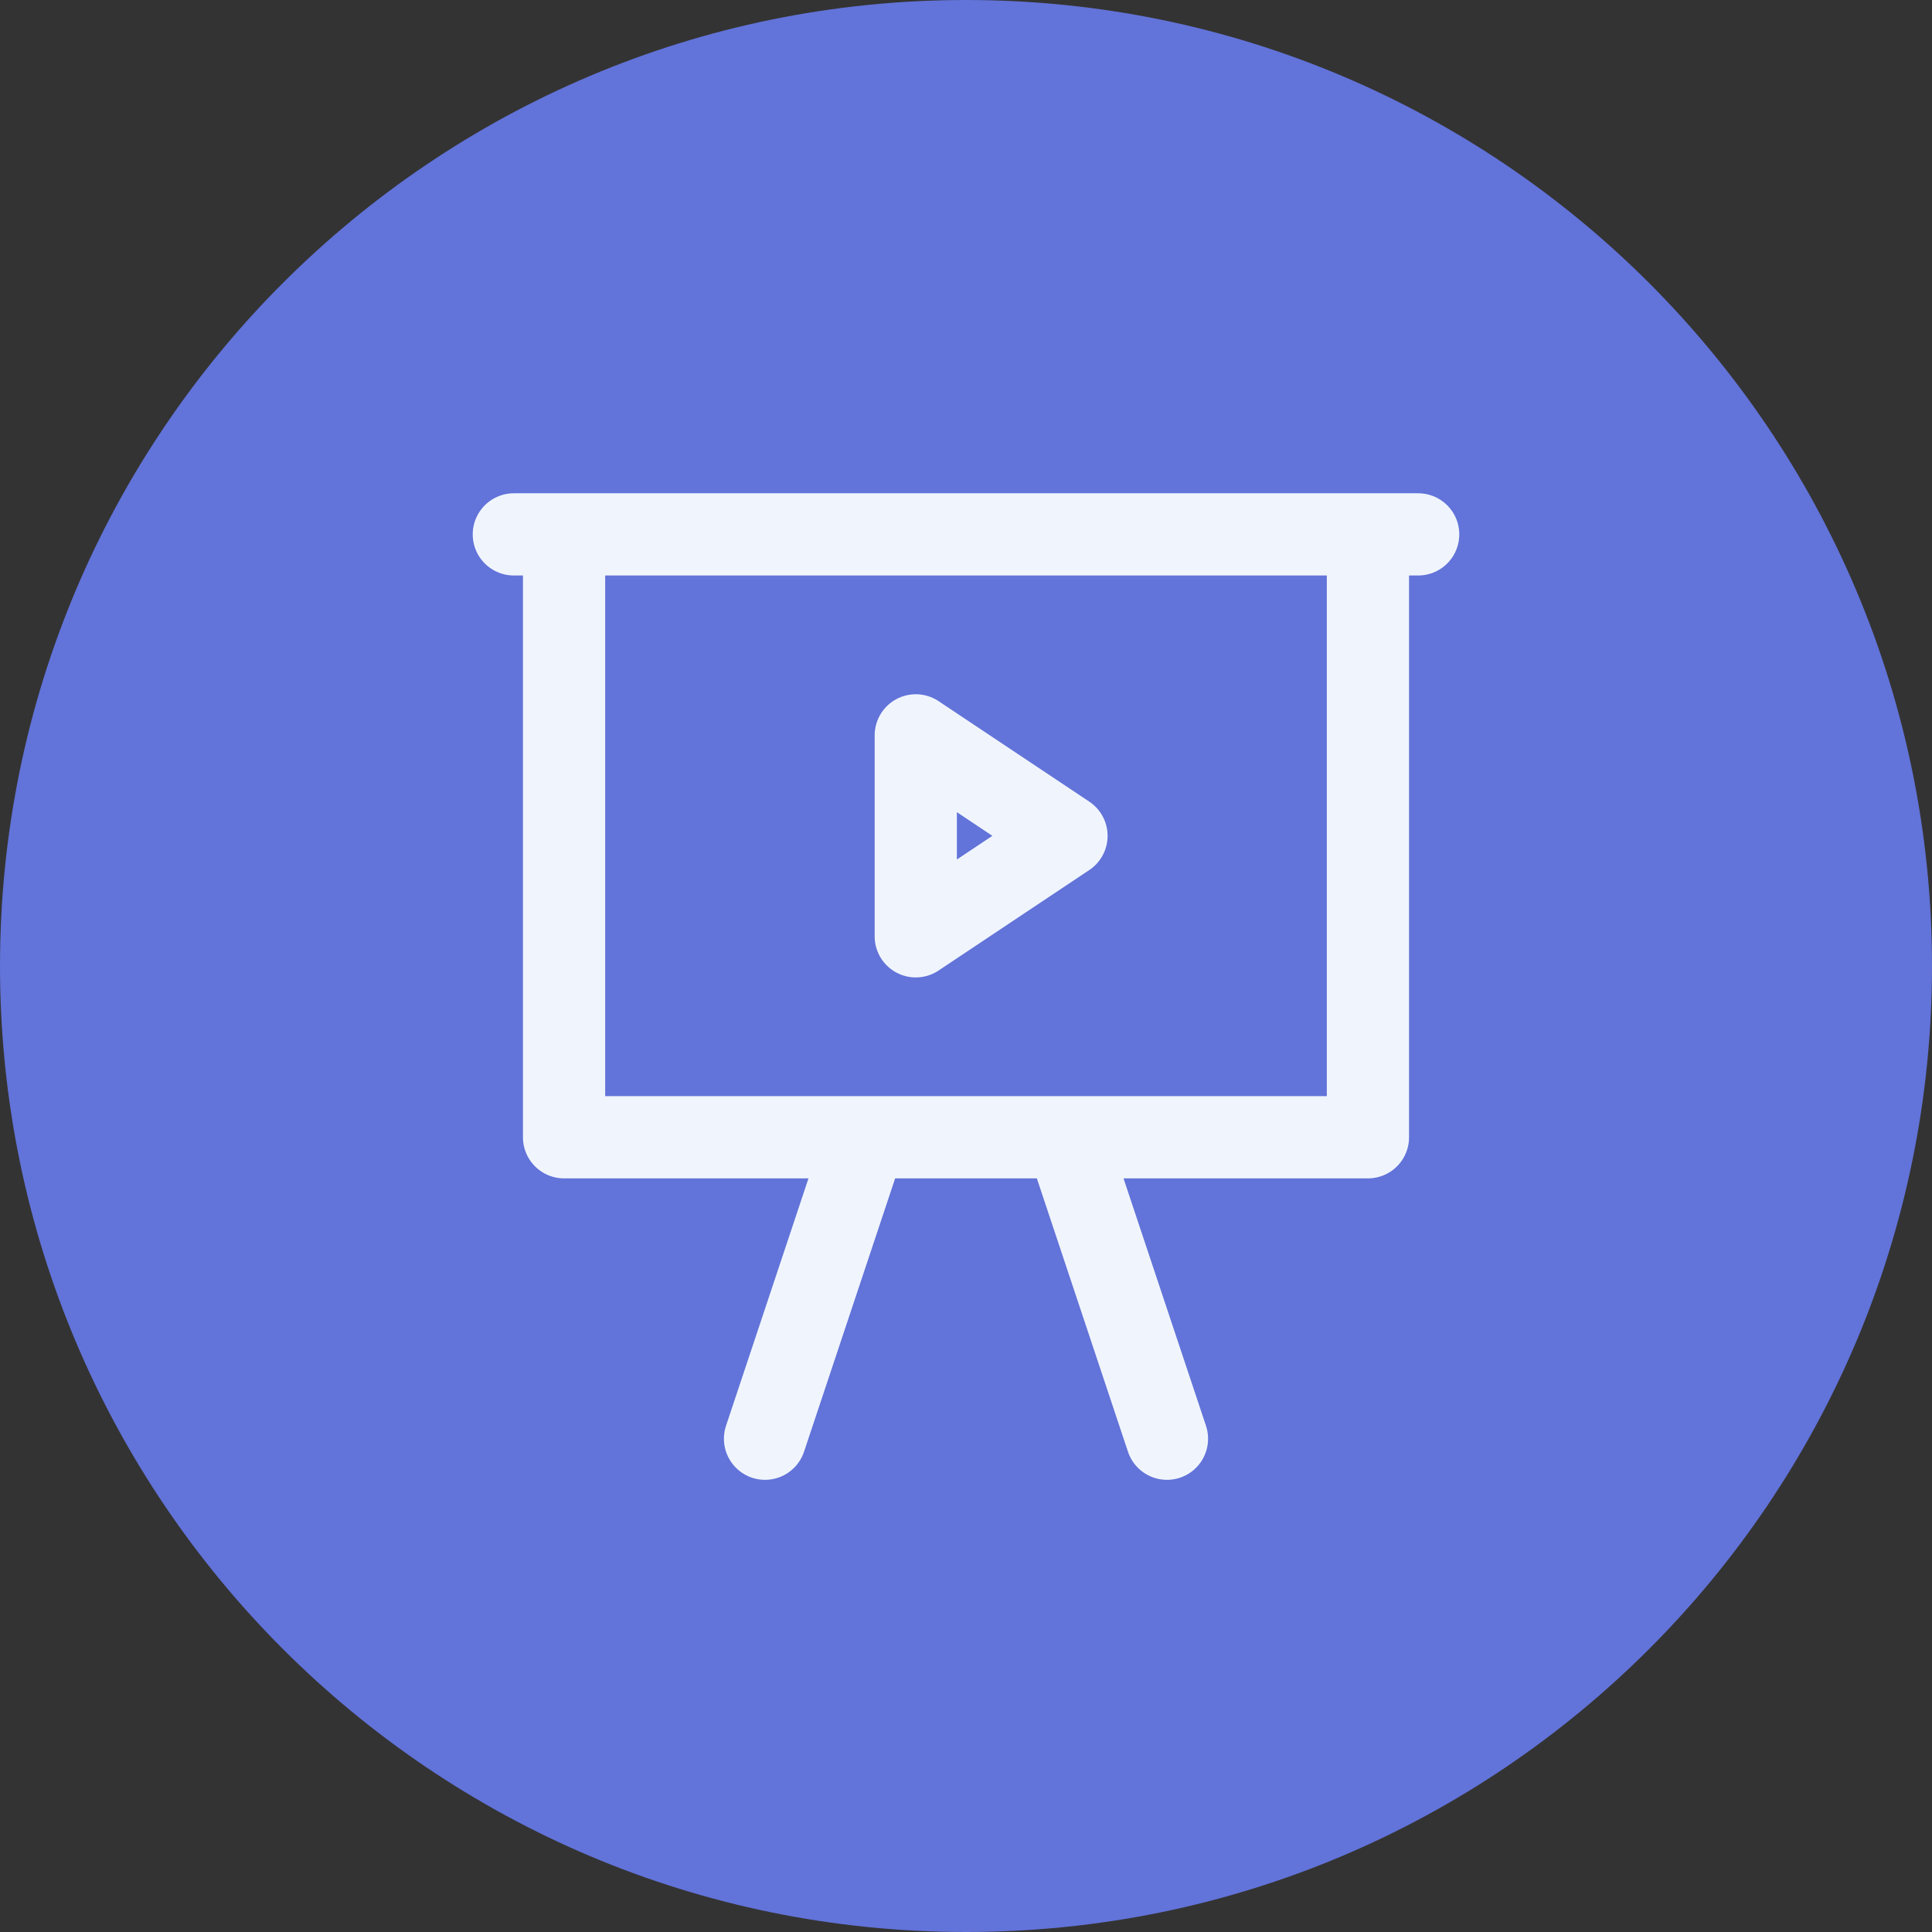 <svg width="94" height="94" viewBox="0 0 94 94" fill="none" xmlns="http://www.w3.org/2000/svg">
<rect x="0" y="0" width="94" height="94" fill="#333333" stroke="none"/>
<g id="Group 25">
<path id="Vector" d="M47 94C72.957 94 94 72.957 94 47C94 21.043 72.957 0 47 0C21.043 0 0 21.043 0 47C0 72.957 21.043 94 47 94Z" fill="#6273D9"/>
<path id="Vector_2" d="M25 26H27.444M27.444 26H66.556M27.444 26V55.333H42.111M66.556 26H69M66.556 26V55.333H51.889M42.111 55.333H51.889M42.111 55.333L37.222 70M51.889 55.333L56.778 70M44.556 45.556V35.778L51.889 40.667L44.556 45.556Z" stroke="#F0F5FD" stroke-width="4" stroke-linecap="round" stroke-linejoin="round"/>
</g>
</svg>
